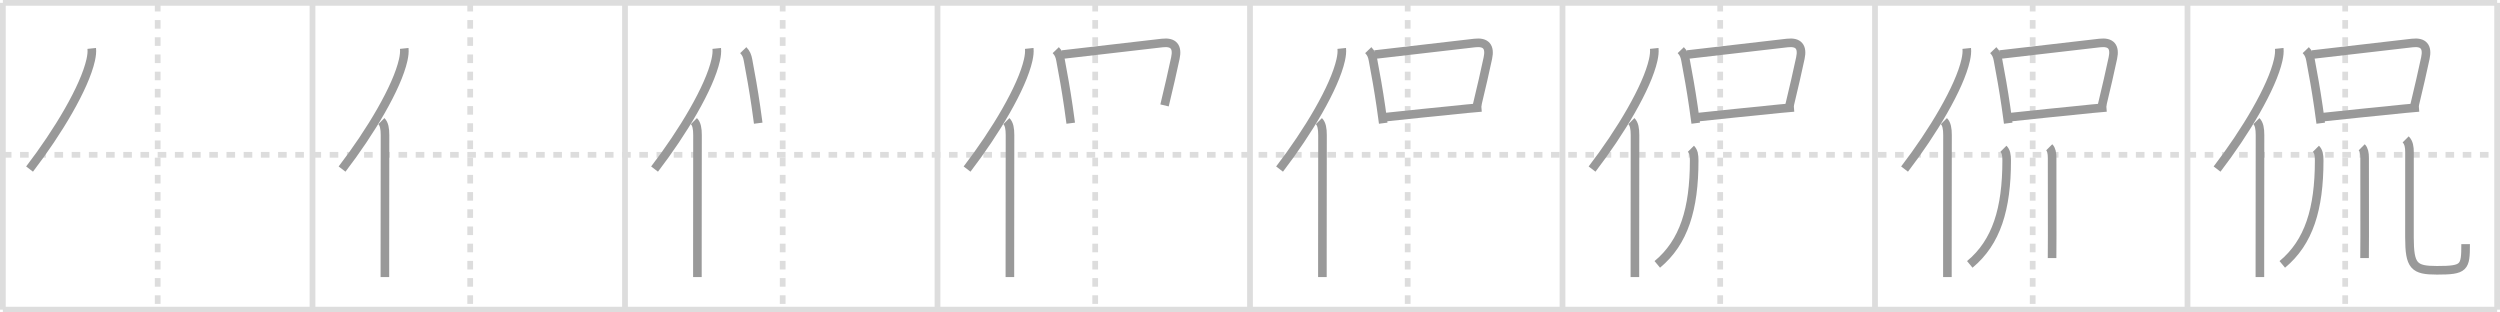 <svg width="872px" height="109px" viewBox="0 0 872 109" xmlns="http://www.w3.org/2000/svg" xmlns:xlink="http://www.w3.org/1999/xlink" xml:space="preserve" version="1.1" baseProfile="full">
<line x1="1" y1="1" x2="871" y2="1" style="stroke:#ddd;stroke-width:2"></line>
<line x1="1" y1="1" x2="1" y2="108" style="stroke:#ddd;stroke-width:2"></line>
<line x1="1" y1="108" x2="871" y2="108" style="stroke:#ddd;stroke-width:2"></line>
<line x1="871" y1="1" x2="871" y2="108" style="stroke:#ddd;stroke-width:2"></line>
<line x1="109" y1="1" x2="109" y2="108" style="stroke:#ddd;stroke-width:2"></line>
<line x1="218" y1="1" x2="218" y2="108" style="stroke:#ddd;stroke-width:2"></line>
<line x1="327" y1="1" x2="327" y2="108" style="stroke:#ddd;stroke-width:2"></line>
<line x1="436" y1="1" x2="436" y2="108" style="stroke:#ddd;stroke-width:2"></line>
<line x1="545" y1="1" x2="545" y2="108" style="stroke:#ddd;stroke-width:2"></line>
<line x1="654" y1="1" x2="654" y2="108" style="stroke:#ddd;stroke-width:2"></line>
<line x1="763" y1="1" x2="763" y2="108" style="stroke:#ddd;stroke-width:2"></line>
<line x1="1" y1="54" x2="871" y2="54" style="stroke:#ddd;stroke-width:2;stroke-dasharray:3 3"></line>
<line x1="55" y1="1" x2="55" y2="108" style="stroke:#ddd;stroke-width:2;stroke-dasharray:3 3"></line>
<line x1="164" y1="1" x2="164" y2="108" style="stroke:#ddd;stroke-width:2;stroke-dasharray:3 3"></line>
<line x1="273" y1="1" x2="273" y2="108" style="stroke:#ddd;stroke-width:2;stroke-dasharray:3 3"></line>
<line x1="382" y1="1" x2="382" y2="108" style="stroke:#ddd;stroke-width:2;stroke-dasharray:3 3"></line>
<line x1="491" y1="1" x2="491" y2="108" style="stroke:#ddd;stroke-width:2;stroke-dasharray:3 3"></line>
<line x1="600" y1="1" x2="600" y2="108" style="stroke:#ddd;stroke-width:2;stroke-dasharray:3 3"></line>
<line x1="709" y1="1" x2="709" y2="108" style="stroke:#ddd;stroke-width:2;stroke-dasharray:3 3"></line>
<line x1="818" y1="1" x2="818" y2="108" style="stroke:#ddd;stroke-width:2;stroke-dasharray:3 3"></line>
<path d="M32.0,16.89c0.13,1.23-0.03,2.53-0.36,4.04C29.5,30.5,20.25,46,10.31,58.97" style="fill:none;stroke:#999;stroke-width:3"></path>

<path d="M141.0,16.89c0.13,1.23-0.03,2.53-0.36,4.04C138.5,30.5,129.25,46,119.31,58.97" style="fill:none;stroke:#999;stroke-width:3"></path>
<path d="M133.03,42.25c0.98,0.98,1.26,2.62,1.26,4.88c0,10.69-0.03,30.36-0.04,42.12c0,3.08,0,5.64,0,7.38" style="fill:none;stroke:#999;stroke-width:3"></path>

<path d="M250.0,16.89c0.13,1.23-0.03,2.53-0.36,4.04C247.5,30.5,238.25,46,228.31,58.97" style="fill:none;stroke:#999;stroke-width:3"></path>
<path d="M242.03,42.25c0.98,0.98,1.26,2.62,1.26,4.88c0,10.69-0.03,30.36-0.04,42.12c0,3.08,0,5.64,0,7.38" style="fill:none;stroke:#999;stroke-width:3"></path>
<path d="M259.25,17.49c1.04,1.08,1.39,2.05,1.66,3.47c0.96,5.05,1.9,10.33,2.76,16.24c0.3,2.01,0.57,3.98,0.8,5.77" style="fill:none;stroke:#999;stroke-width:3"></path>

<path d="M359.0,16.89c0.13,1.23-0.03,2.53-0.36,4.04C356.5,30.5,347.25,46,337.31,58.97" style="fill:none;stroke:#999;stroke-width:3"></path>
<path d="M351.03,42.25c0.98,0.98,1.26,2.62,1.26,4.88c0,10.69-0.03,30.36-0.04,42.12c0,3.08,0,5.64,0,7.38" style="fill:none;stroke:#999;stroke-width:3"></path>
<path d="M368.25,17.49c1.04,1.08,1.39,2.05,1.66,3.47c0.96,5.05,1.9,10.33,2.76,16.24c0.3,2.01,0.57,3.98,0.8,5.77" style="fill:none;stroke:#999;stroke-width:3"></path>
<path d="M370.49,19.04c11.17-1.27,27.68-3.2,34.89-4.04c3.96-0.46,5.43,1.33,4.59,5.26c-1.07,5-2.16,9.77-3.78,16.51" style="fill:none;stroke:#999;stroke-width:3"></path>

<path d="M468.0,16.89c0.13,1.23-0.03,2.53-0.36,4.04C465.5,30.5,456.25,46,446.31,58.97" style="fill:none;stroke:#999;stroke-width:3"></path>
<path d="M460.03,42.25c0.98,0.98,1.26,2.62,1.26,4.88c0,10.69-0.03,30.36-0.04,42.12c0,3.08,0,5.64,0,7.38" style="fill:none;stroke:#999;stroke-width:3"></path>
<path d="M477.25,17.49c1.04,1.08,1.39,2.05,1.66,3.47c0.96,5.05,1.9,10.33,2.76,16.24c0.3,2.01,0.57,3.98,0.8,5.77" style="fill:none;stroke:#999;stroke-width:3"></path>
<path d="M479.49,19.04c11.17-1.27,27.68-3.2,34.89-4.04c3.96-0.46,5.43,1.33,4.59,5.26c-1.07,5-2.16,9.77-3.78,16.51" style="fill:none;stroke:#999;stroke-width:3"></path>
<path d="M483.29,40.85c5.37-0.54,19.28-2.07,28.51-2.94c1.87-0.18,3.54-0.33,4.92-0.44" style="fill:none;stroke:#999;stroke-width:3"></path>

<path d="M577.0,16.89c0.13,1.23-0.03,2.53-0.36,4.04C574.5,30.5,565.25,46,555.31,58.97" style="fill:none;stroke:#999;stroke-width:3"></path>
<path d="M569.03,42.25c0.98,0.98,1.26,2.62,1.26,4.88c0,10.69-0.03,30.36-0.04,42.12c0,3.08,0,5.64,0,7.38" style="fill:none;stroke:#999;stroke-width:3"></path>
<path d="M586.25,17.49c1.04,1.08,1.39,2.05,1.66,3.47c0.96,5.05,1.9,10.33,2.76,16.24c0.3,2.01,0.57,3.98,0.8,5.77" style="fill:none;stroke:#999;stroke-width:3"></path>
<path d="M588.49,19.04c11.17-1.27,27.68-3.2,34.89-4.04c3.96-0.46,5.43,1.33,4.59,5.26c-1.07,5-2.16,9.77-3.78,16.51" style="fill:none;stroke:#999;stroke-width:3"></path>
<path d="M592.29,40.85c5.37-0.54,19.28-2.07,28.51-2.94c1.87-0.18,3.54-0.33,4.92-0.44" style="fill:none;stroke:#999;stroke-width:3"></path>
<path d="M589.79,51.89c0.91,0.91,1.14,2.11,1.14,4.1c0,16.89-3.56,28.51-12.87,36.23" style="fill:none;stroke:#999;stroke-width:3"></path>

<path d="M686.0,16.89c0.13,1.23-0.03,2.53-0.36,4.04C683.5,30.5,674.25,46,664.31,58.97" style="fill:none;stroke:#999;stroke-width:3"></path>
<path d="M678.03,42.25c0.98,0.98,1.26,2.62,1.26,4.88c0,10.69-0.03,30.36-0.04,42.12c0,3.08,0,5.64,0,7.38" style="fill:none;stroke:#999;stroke-width:3"></path>
<path d="M695.25,17.49c1.04,1.08,1.39,2.05,1.66,3.47c0.96,5.05,1.9,10.33,2.76,16.24c0.3,2.01,0.57,3.98,0.8,5.77" style="fill:none;stroke:#999;stroke-width:3"></path>
<path d="M697.49,19.04c11.17-1.27,27.68-3.2,34.89-4.04c3.96-0.46,5.43,1.33,4.59,5.26c-1.07,5-2.16,9.77-3.78,16.51" style="fill:none;stroke:#999;stroke-width:3"></path>
<path d="M701.29,40.85c5.37-0.54,19.28-2.07,28.51-2.94c1.87-0.18,3.54-0.33,4.92-0.44" style="fill:none;stroke:#999;stroke-width:3"></path>
<path d="M698.79,51.89c0.91,0.91,1.14,2.11,1.14,4.1c0,16.89-3.56,28.51-12.87,36.23" style="fill:none;stroke:#999;stroke-width:3"></path>
<path d="M714.77,51.37c0.75,0.75,1.01,2.01,1.01,3.77c0,9.73,0.02,23.49,0.02,27.12c0,3.26-0.04,6.11-0.04,7.75" style="fill:none;stroke:#999;stroke-width:3"></path>

<path d="M795.0,16.89c0.13,1.23-0.03,2.53-0.36,4.04C792.5,30.5,783.25,46,773.31,58.97" style="fill:none;stroke:#999;stroke-width:3"></path>
<path d="M787.03,42.25c0.98,0.98,1.26,2.62,1.26,4.88c0,10.69-0.03,30.36-0.04,42.12c0,3.08,0,5.64,0,7.38" style="fill:none;stroke:#999;stroke-width:3"></path>
<path d="M804.25,17.49c1.04,1.08,1.39,2.05,1.66,3.47c0.96,5.05,1.9,10.33,2.76,16.24c0.3,2.01,0.57,3.98,0.8,5.77" style="fill:none;stroke:#999;stroke-width:3"></path>
<path d="M806.49,19.04c11.17-1.27,27.68-3.2,34.89-4.04c3.96-0.46,5.43,1.33,4.59,5.26c-1.07,5-2.16,9.77-3.78,16.51" style="fill:none;stroke:#999;stroke-width:3"></path>
<path d="M810.29,40.85c5.37-0.54,19.28-2.07,28.51-2.94c1.87-0.18,3.54-0.33,4.92-0.44" style="fill:none;stroke:#999;stroke-width:3"></path>
<path d="M807.79,51.89c0.91,0.91,1.14,2.11,1.14,4.1c0,16.89-3.56,28.51-12.87,36.23" style="fill:none;stroke:#999;stroke-width:3"></path>
<path d="M823.77,51.37c0.75,0.75,1.01,2.01,1.01,3.77c0,9.73,0.02,23.49,0.02,27.12c0,3.26-0.04,6.11-0.04,7.75" style="fill:none;stroke:#999;stroke-width:3"></path>
<path d="M839.1,48.62c1.14,1.14,1.33,2.75,1.33,4.43c0,8.19-0.01,24.14-0.01,29.7c0,10.12,1.58,11.53,9.59,11.53c9.62,0,10-0.9,10-9.12" style="fill:none;stroke:#999;stroke-width:3"></path>

</svg>